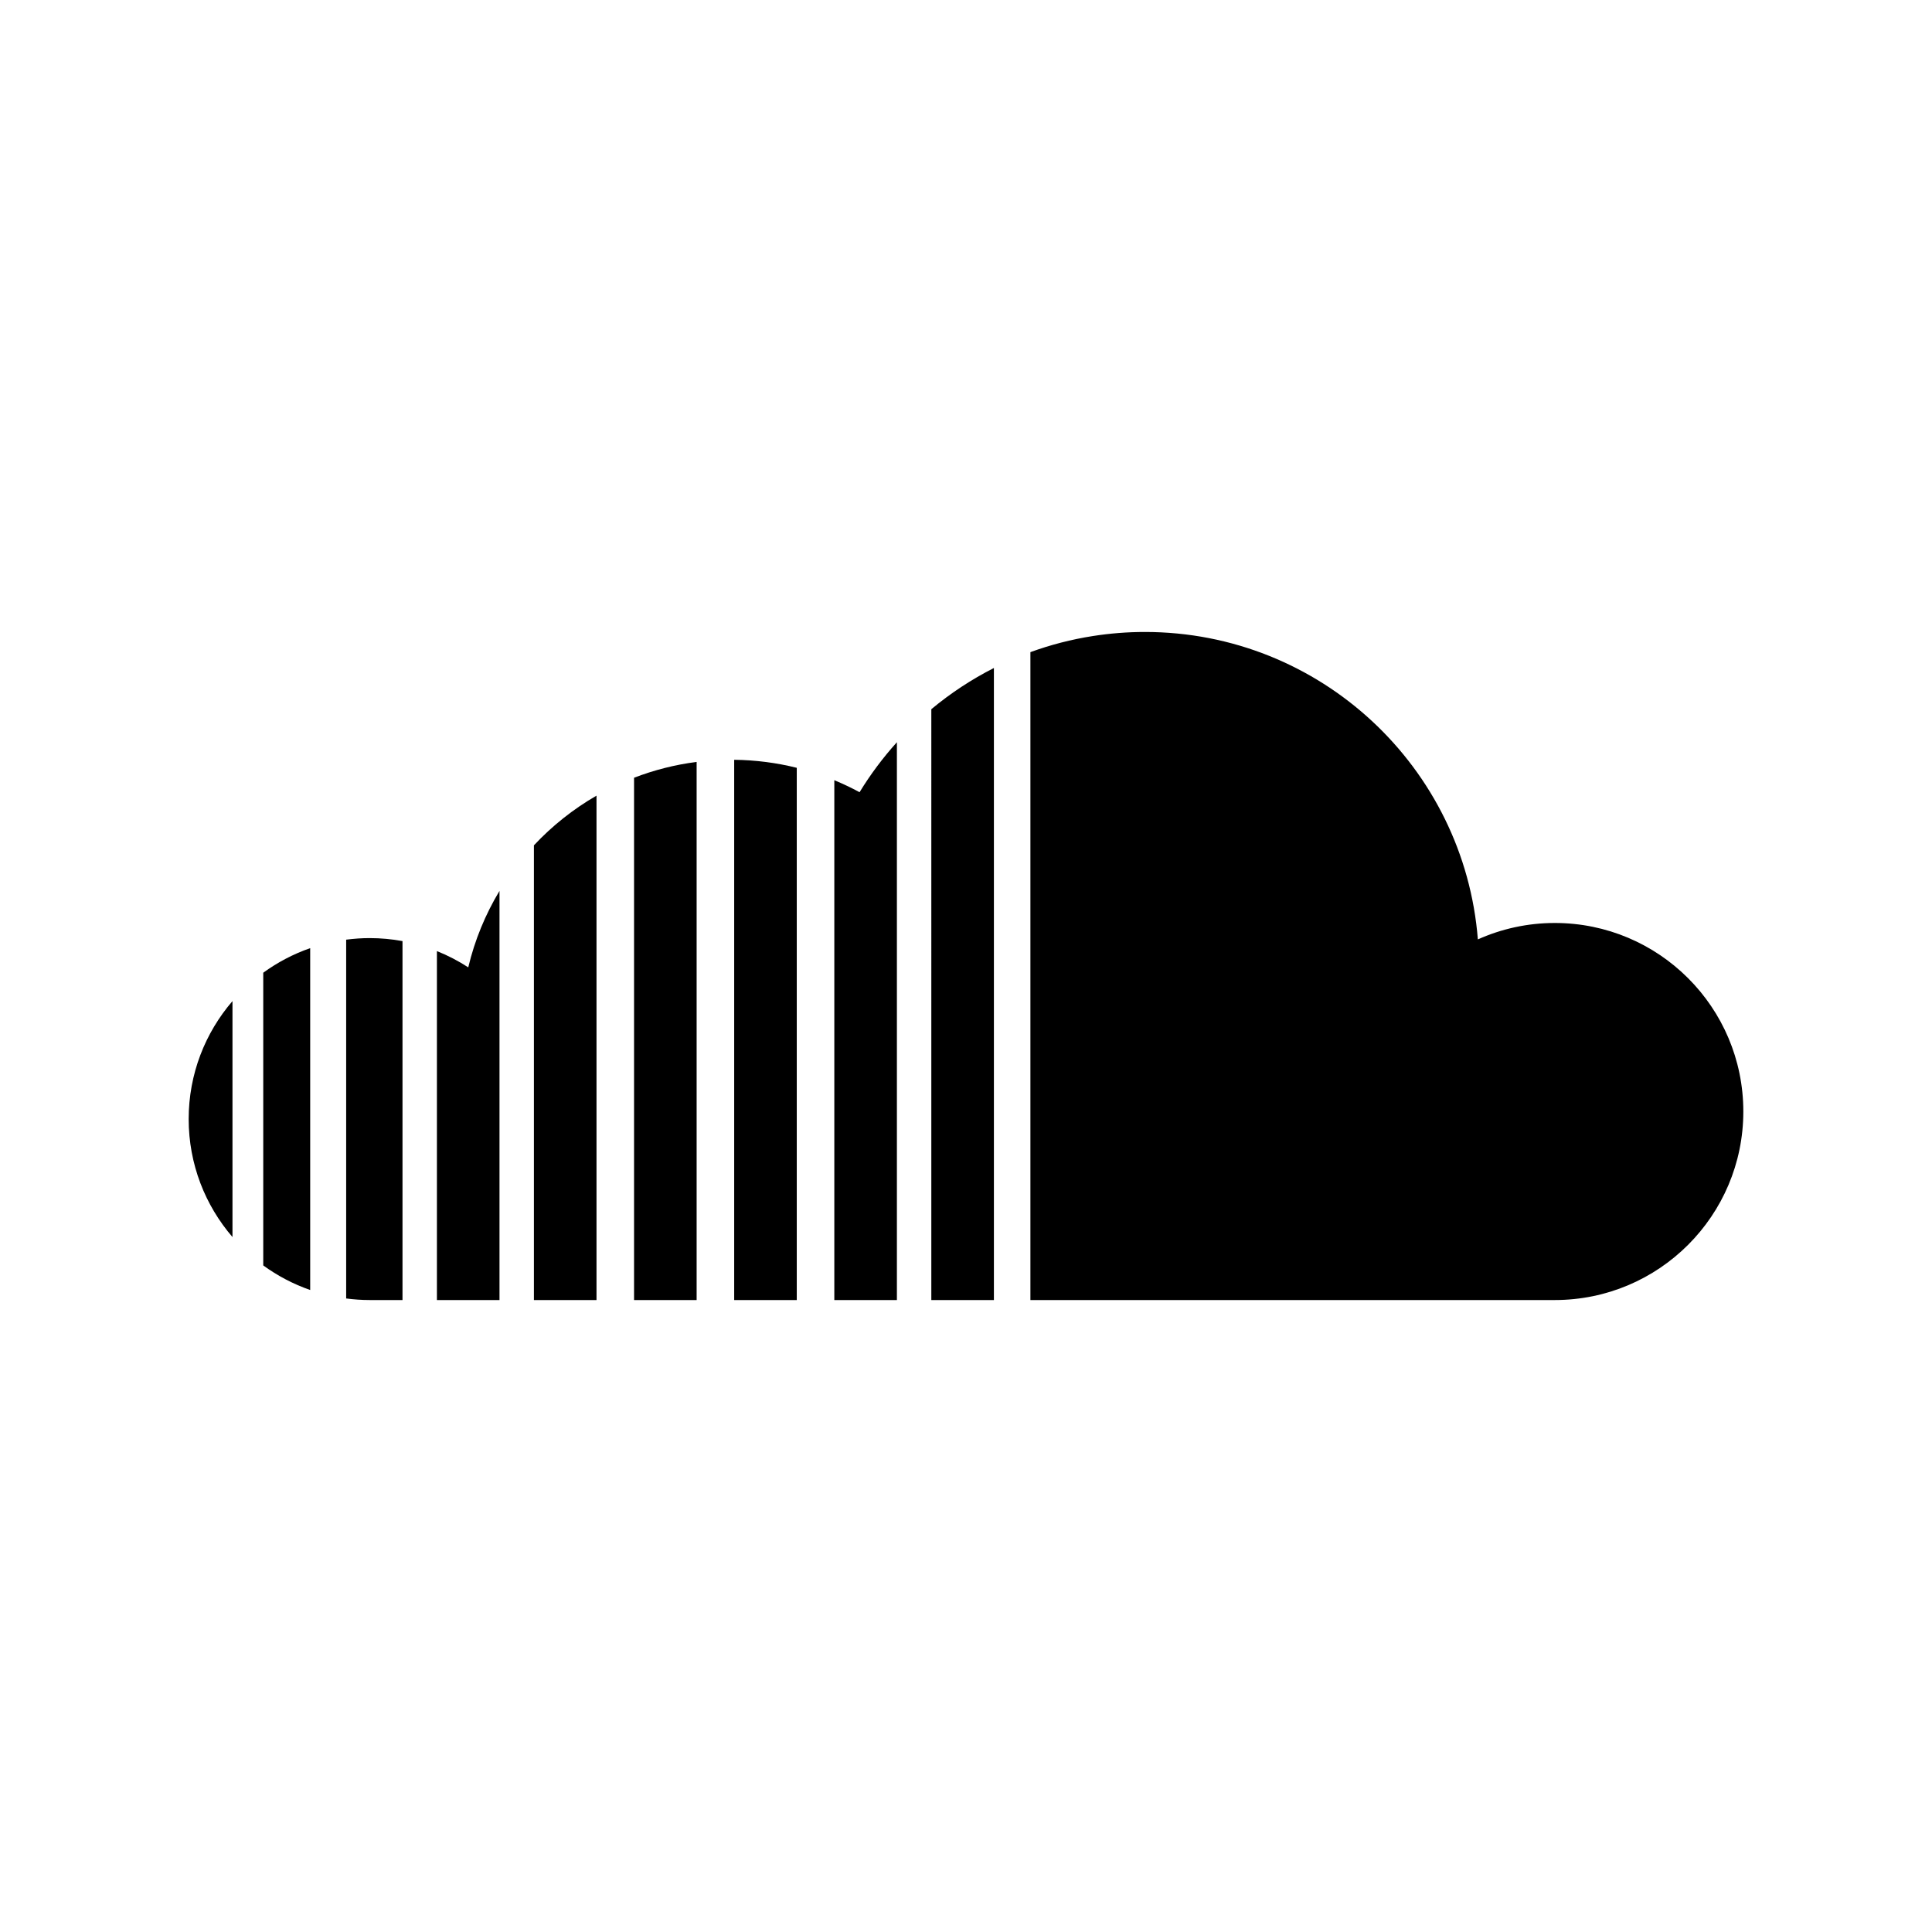 <?xml version="1.0" encoding="utf-8"?>


<!-- The icon can be used freely in both personal and commercial projects with no attribution required, but always appreciated. 
You may NOT sub-license, resell, rent, redistribute or otherwise transfer the icon without express written permission from iconmonstr.com -->


<!DOCTYPE svg PUBLIC "-//W3C//DTD SVG 1.1//EN" "http://www.w3.org/Graphics/SVG/1.1/DTD/svg11.dtd">

<svg version="1.1" xmlns="http://www.w3.org/2000/svg" xmlns:xlink="http://www.w3.org/1999/xlink" x="0px" y="0px"

	 width="512px" height="512px" viewBox="0 0 512 512" enable-background="new 0 0 512 512" xml:space="preserve">

<path id="soundcloud-icon" d="M462,294.561c0,27.594-22.368,49.962-49.962,49.962h-138.97V172.824

	c5.311-1.937,10.855-3.38,16.585-4.274c4.482-0.699,9.073-1.072,13.753-1.072c46.516,0,84.649,35.879,88.243,81.472

	c6.228-2.789,13.124-4.352,20.389-4.352C439.632,244.598,462,266.967,462,294.561z M221.103,206.765v137.757h16.585V196.698

	c-3.691,4.088-7.009,8.521-9.894,13.247C225.63,208.771,223.395,207.714,221.103,206.765z M246.81,344.522h16.585V177.027

	c-5.947,3.019-11.506,6.689-16.585,10.918V344.522z M141.494,224.021v120.501h16.585V210.857

	C151.911,214.411,146.327,218.858,141.494,224.021z M91.739,249.021v95.087c2.037,0.264,4.109,0.414,6.219,0.414h8.708v-95.123

	c-2.824-0.52-5.733-0.793-8.708-0.793C95.849,248.606,93.776,248.757,91.739,249.021z M69.764,335.351

	c3.77,2.744,7.952,4.949,12.439,6.51v-90.592c-4.487,1.561-8.67,3.766-12.439,6.51V335.351z M115.787,252.048v92.475h16.585V236.096

	c-3.731,6.208-6.561,13.021-8.278,20.266C121.489,254.666,118.708,253.221,115.787,252.048z M168.03,344.522h16.585V201.919

	c-5.773,0.735-11.326,2.167-16.585,4.192V344.522z M194.566,344.522h16.585V203.478c-5.317-1.329-10.871-2.061-16.585-2.126V344.522

	z M61.609,327.83v-62.531C54.38,273.695,50,284.615,50,296.563C50,308.514,54.38,319.433,61.609,327.83z"/>

</svg>


